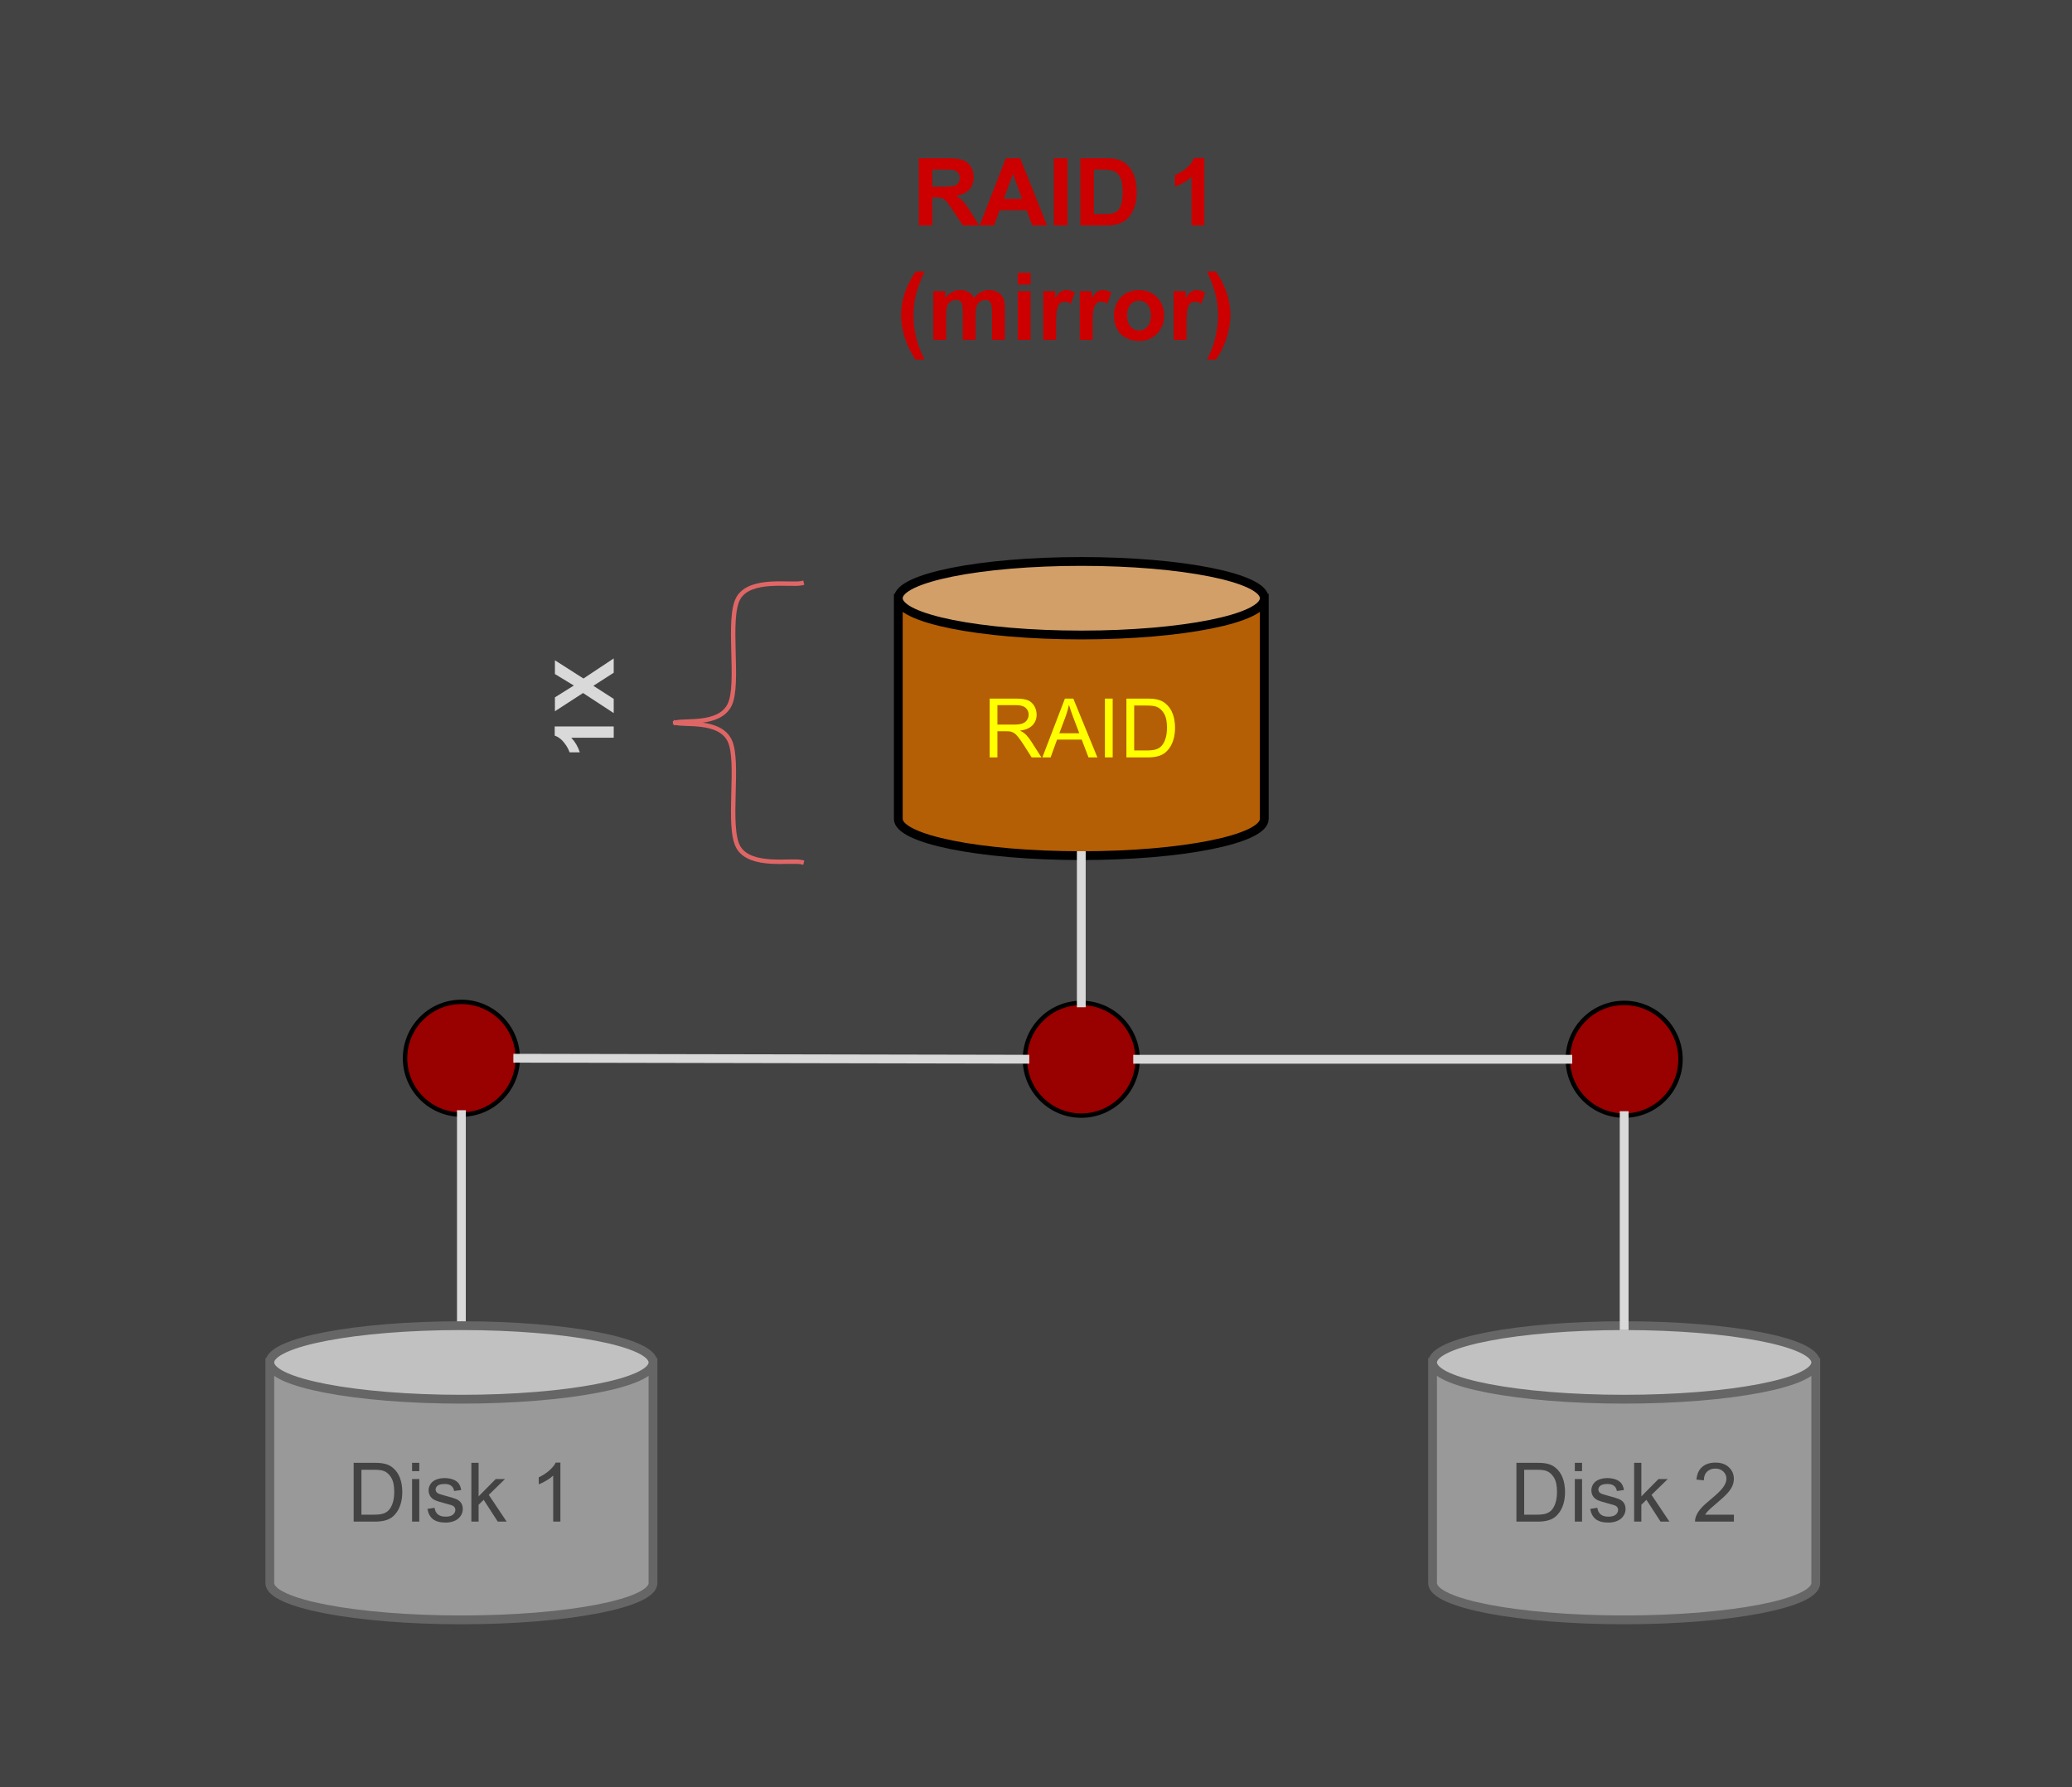 <svg version="1.1" viewBox="0.0 0.0 470.738 405.995" fill="none" stroke="none" stroke-linecap="square" stroke-miterlimit="10" xmlns:xlink="http://www.w3.org/1999/xlink" xmlns="http://www.w3.org/2000/svg"><rect x="0.0" y="0.0" width="470.738" height="405.995" fill="#333333" stroke="none"/><clipPath id="p.0"><path d="m0 0l470.738 0l0 405.995l-470.738 0l0 -405.995z" clip-rule="nonzero"/></clipPath><g clip-path="url(#p.0)"><path fill="#000000" fill-opacity="0.0" d="m0 0l470.738 0l0 405.995l-470.738 0z" fill-rule="evenodd"/><path fill="#434343" d="m-0.819 -0.656l470.74 0l0 405.984l-470.74 0z" fill-rule="evenodd"/><path stroke="#434343" stroke-width="3.0" stroke-linejoin="round" stroke-linecap="butt" d="m-0.819 -0.656l470.74 0l0 405.984l-470.74 0z" fill-rule="evenodd"/><path fill="#b45f06" d="m204.084 135.903l0 0c0 4.614 18.614 8.354 41.575 8.354c22.961 0 41.575 -3.74 41.575 -8.354l0 50.126c0 4.614 -18.614 8.354 -41.575 8.354c-22.961 0 -41.575 -3.74 -41.575 -8.354z" fill-rule="evenodd"/><path fill="#d29f69" d="m204.084 135.903l0 0c0 -4.614 18.614 -8.354 41.575 -8.354c22.961 0 41.575 3.74 41.575 8.354l0 0c0 4.614 -18.614 8.354 -41.575 8.354c-22.961 0 -41.575 -3.74 -41.575 -8.354z" fill-rule="evenodd"/><path fill="#000000" fill-opacity="0.0" d="m287.234 135.903l0 0c0 4.614 -18.614 8.354 -41.575 8.354c-22.961 0 -41.575 -3.74 -41.575 -8.354l0 0c0 -4.614 18.614 -8.354 41.575 -8.354c22.961 0 41.575 3.74 41.575 8.354l0 50.126c0 4.614 -18.614 8.354 -41.575 8.354c-22.961 0 -41.575 -3.74 -41.575 -8.354l0 -50.126" fill-rule="evenodd"/><path stroke="#000000" stroke-width="2.0" stroke-linejoin="round" stroke-linecap="butt" d="m287.234 135.903l0 0c0 4.614 -18.614 8.354 -41.575 8.354c-22.961 0 -41.575 -3.74 -41.575 -8.354l0 0c0 -4.614 18.614 -8.354 41.575 -8.354c22.961 0 41.575 3.74 41.575 8.354l0 50.126c0 4.614 -18.614 8.354 -41.575 8.354c-22.961 0 -41.575 -3.74 -41.575 -8.354l0 -50.126" fill-rule="evenodd"/><path fill="#ffff00" d="m224.841 172.063l0 -13.359l5.922 0q1.781 0 2.703 0.359q0.938 0.359 1.484 1.281q0.562 0.906 0.562 2.016q0 1.406 -0.922 2.391q-0.922 0.969 -2.844 1.234q0.703 0.344 1.078 0.672q0.766 0.703 1.453 1.766l2.328 3.641l-2.219 0l-1.766 -2.781q-0.781 -1.203 -1.281 -1.828q-0.5 -0.641 -0.906 -0.891q-0.391 -0.266 -0.797 -0.359q-0.297 -0.078 -0.984 -0.078l-2.047 0l0 5.938l-1.766 0zm1.766 -7.453l3.797 0q1.219 0 1.891 -0.25q0.688 -0.266 1.047 -0.812q0.359 -0.547 0.359 -1.188q0 -0.953 -0.688 -1.562q-0.688 -0.609 -2.188 -0.609l-4.219 0l0 4.422zm10.207 7.453l5.125 -13.359l1.906 0l5.469 13.359l-2.016 0l-1.547 -4.047l-5.594 0l-1.469 4.047l-1.875 0zm3.859 -5.484l4.531 0l-1.406 -3.703q-0.625 -1.688 -0.938 -2.766q-0.266 1.281 -0.719 2.547l-1.469 3.922zm10.35 5.484l0 -13.359l1.766 0l0 13.359l-1.766 0zm4.886 0l0 -13.359l4.609 0q1.547 0 2.375 0.203q1.141 0.25 1.953 0.953q1.062 0.891 1.578 2.281q0.531 1.391 0.531 3.172q0 1.516 -0.359 2.703q-0.359 1.172 -0.922 1.938q-0.547 0.766 -1.203 1.219q-0.656 0.438 -1.594 0.672q-0.938 0.219 -2.141 0.219l-4.828 0zm1.766 -1.578l2.859 0q1.312 0 2.062 -0.234q0.75 -0.25 1.203 -0.703q0.625 -0.625 0.969 -1.688q0.359 -1.062 0.359 -2.578q0 -2.094 -0.688 -3.219q-0.688 -1.125 -1.672 -1.5q-0.703 -0.281 -2.281 -0.281l-2.812 0l0 10.203z" fill-rule="nonzero"/><path fill="#990000" d="m232.856 240.639l0 0c0 -7.071 5.732 -12.803 12.803 -12.803l0 0c3.396 0 6.652 1.349 9.053 3.75c2.401 2.401 3.75 5.658 3.75 9.053l0 0c0 7.071 -5.732 12.803 -12.803 12.803l0 0c-7.071 0 -12.803 -5.732 -12.803 -12.803z" fill-rule="evenodd"/><path stroke="#000000" stroke-width="1.0" stroke-linejoin="round" stroke-linecap="butt" d="m232.856 240.639l0 0c0 -7.071 5.732 -12.803 12.803 -12.803l0 0c3.396 0 6.652 1.349 9.053 3.75c2.401 2.401 3.75 5.658 3.75 9.053l0 0c0 7.071 -5.732 12.803 -12.803 12.803l0 0c-7.071 0 -12.803 -5.732 -12.803 -12.803z" fill-rule="evenodd"/><path fill="#990000" d="m92.022 240.407l0 0c0 -7.071 5.732 -12.803 12.803 -12.803l0 0c3.396 0 6.652 1.349 9.053 3.75c2.401 2.401 3.75 5.658 3.75 9.053l0 0c0 7.071 -5.732 12.803 -12.803 12.803l0 0c-7.071 0 -12.803 -5.732 -12.803 -12.803z" fill-rule="evenodd"/><path stroke="#000000" stroke-width="1.0" stroke-linejoin="round" stroke-linecap="butt" d="m92.022 240.407l0 0c0 -7.071 5.732 -12.803 12.803 -12.803l0 0c3.396 0 6.652 1.349 9.053 3.75c2.401 2.401 3.75 5.658 3.75 9.053l0 0c0 7.071 -5.732 12.803 -12.803 12.803l0 0c-7.071 0 -12.803 -5.732 -12.803 -12.803z" fill-rule="evenodd"/><path fill="#000000" fill-opacity="0.0" d="m104.825 253.21l0 47.937" fill-rule="evenodd"/><path stroke="#d9d9d9" stroke-width="2.0" stroke-linejoin="round" stroke-linecap="butt" d="m104.825 253.21l0 47.937" fill-rule="evenodd"/><path fill="#000000" fill-opacity="0.0" d="m245.659 194.383l0 33.449" fill-rule="evenodd"/><path stroke="#d9d9d9" stroke-width="2.0" stroke-linejoin="round" stroke-linecap="butt" d="m245.659 194.383l0 33.449" fill-rule="evenodd"/><path fill="#000000" fill-opacity="0.0" d="m117.629 240.407l115.213 0.22" fill-rule="evenodd"/><path stroke="#d9d9d9" stroke-width="2.0" stroke-linejoin="round" stroke-linecap="butt" d="m117.629 240.407l115.213 0.22" fill-rule="evenodd"/><path fill="#000000" fill-opacity="0.0" d="m120.257 21.735l243.748 0l0 82.205l-243.748 0z" fill-rule="evenodd"/><path fill="#cc0000" d="m208.733 51.215l0 -15.266l6.484 0q2.453 0 3.562 0.422q1.109 0.406 1.766 1.453q0.672 1.047 0.672 2.406q0 1.719 -1.016 2.844q-1.0 1.109 -3.016 1.406q1.0 0.578 1.641 1.281q0.656 0.688 1.766 2.469l1.859 2.984l-3.688 0l-2.219 -3.328q-1.188 -1.781 -1.625 -2.234q-0.438 -0.469 -0.938 -0.641q-0.484 -0.172 -1.547 -0.172l-0.625 0l0 6.375l-3.078 0zm3.078 -8.812l2.281 0q2.219 0 2.766 -0.188q0.562 -0.188 0.875 -0.641q0.312 -0.469 0.312 -1.141q0 -0.781 -0.422 -1.25q-0.406 -0.469 -1.156 -0.594q-0.375 -0.062 -2.25 -0.062l-2.406 0l0 3.875zm26.074 8.812l-3.344 0l-1.328 -3.469l-6.109 0l-1.266 3.469l-3.266 0l5.953 -15.266l3.25 0l6.109 15.266zm-5.672 -6.047l-2.094 -5.656l-2.062 5.656l4.156 0zm7.215 6.047l0 -15.266l3.094 0l0 15.266l-3.094 0zm6.019 -15.266l5.625 0q1.906 0 2.906 0.297q1.344 0.391 2.297 1.406q0.969 1.0 1.469 2.469q0.5 1.453 0.5 3.609q0 1.875 -0.469 3.25q-0.578 1.656 -1.641 2.688q-0.797 0.781 -2.156 1.219q-1.031 0.328 -2.734 0.328l-5.797 0l0 -15.266zm3.078 2.578l0 10.109l2.297 0q1.297 0 1.875 -0.141q0.75 -0.188 1.234 -0.625q0.5 -0.453 0.812 -1.484q0.312 -1.031 0.312 -2.797q0 -1.766 -0.312 -2.703q-0.312 -0.953 -0.875 -1.484q-0.562 -0.531 -1.422 -0.719q-0.656 -0.156 -2.531 -0.156l-1.391 0zm25.094 12.688l-2.922 0l0 -11.031q-1.609 1.5 -3.781 2.219l0 -2.656q1.141 -0.375 2.484 -1.422q1.344 -1.047 1.844 -2.438l2.375 0l0 15.328z" fill-rule="nonzero"/><path fill="#cc0000" d="m210.01 81.699l-2.016 0q-1.594 -2.406 -2.438 -5.0q-0.828 -2.594 -0.828 -5.016q0 -3.016 1.031 -5.688q0.906 -2.344 2.281 -4.312l2.0 0q-1.438 3.156 -1.969 5.375q-0.531 2.203 -0.531 4.688q0 1.703 0.312 3.5q0.312 1.797 0.875 3.406q0.359 1.062 1.281 3.047zm2.024 -15.547l2.703 0l0 1.516q1.438 -1.766 3.438 -1.766q1.062 0 1.844 0.438q0.781 0.438 1.281 1.328q0.734 -0.891 1.578 -1.328q0.844 -0.438 1.797 -0.438q1.219 0 2.062 0.5q0.844 0.484 1.266 1.453q0.297 0.703 0.297 2.281l0 7.078l-2.922 0l0 -6.328q0 -1.641 -0.312 -2.125q-0.406 -0.625 -1.25 -0.625q-0.609 0 -1.156 0.375q-0.531 0.375 -0.781 1.109q-0.234 0.719 -0.234 2.281l0 5.312l-2.922 0l0 -6.062q0 -1.609 -0.156 -2.078q-0.156 -0.469 -0.484 -0.703q-0.328 -0.234 -0.891 -0.234q-0.672 0 -1.219 0.375q-0.547 0.359 -0.781 1.047q-0.234 0.688 -0.234 2.281l0 5.375l-2.922 0l0 -11.062zm19.183 -1.5l0 -2.703l2.922 0l0 2.703l-2.922 0zm0 12.562l0 -11.062l2.922 0l0 11.062l-2.922 0zm8.723 0l-2.922 0l0 -11.062l2.719 0l0 1.578q0.703 -1.125 1.25 -1.469q0.562 -0.359 1.266 -0.359q1.0 0 1.938 0.562l-0.906 2.547q-0.75 -0.484 -1.375 -0.484q-0.625 0 -1.047 0.344q-0.422 0.328 -0.672 1.219q-0.25 0.891 -0.25 3.703l0 3.422zm8.3 0l-2.922 0l0 -11.062l2.719 0l0 1.578q0.703 -1.125 1.25 -1.469q0.562 -0.359 1.266 -0.359q1.0 0 1.938 0.562l-0.906 2.547q-0.75 -0.484 -1.375 -0.484q-0.625 0 -1.047 0.344q-0.422 0.328 -0.672 1.219q-0.25 0.891 -0.25 3.703l0 3.422zm4.831 -5.688q0 -1.453 0.719 -2.812q0.719 -1.375 2.031 -2.094q1.313 -0.719 2.938 -0.719q2.516 0 4.109 1.641q1.609 1.625 1.609 4.109q0 2.516 -1.625 4.172q-1.609 1.641 -4.062 1.641q-1.531 0 -2.906 -0.688q-1.375 -0.688 -2.094 -2.016q-0.719 -1.328 -0.719 -3.234zm3 0.156q0 1.641 0.781 2.516q0.781 0.875 1.922 0.875q1.141 0 1.922 -0.875q0.781 -0.875 0.781 -2.531q0 -1.625 -0.781 -2.5q-0.781 -0.875 -1.922 -0.875q-1.141 0 -1.922 0.875q-0.781 0.875 -0.781 2.516zm13.497 5.531l-2.922 0l0 -11.062l2.719 0l0 1.578q0.703 -1.125 1.25 -1.469q0.562 -0.359 1.266 -0.359q1.0 0 1.938 0.562l-0.906 2.547q-0.75 -0.484 -1.375 -0.484q-0.625 0 -1.047 0.344q-0.422 0.328 -0.672 1.219q-0.25 0.891 -0.25 3.703l0 3.422zm4.691 4.484q0.859 -1.844 1.219 -2.844q0.359 -0.984 0.656 -2.266q0.297 -1.297 0.438 -2.453q0.156 -1.172 0.156 -2.391q0 -2.484 -0.531 -4.688q-0.531 -2.219 -1.953 -5.375l1.984 0q1.578 2.25 2.438 4.766q0.875 2.5 0.875 5.078q0 2.172 -0.688 4.672q-0.781 2.781 -2.578 5.5l-2.016 0z" fill-rule="nonzero"/><path fill="#000000" fill-opacity="0.0" d="m182.126 132.484c-2.39 0.556 -11.608 -1.279 -14.339 3.336c-2.731 4.615 0.343 19.626 -2.047 24.351c-2.39 4.726 -10.243 3.335 -12.291 4.002" fill-rule="evenodd"/><path stroke="#e06666" stroke-width="1.0" stroke-linejoin="round" stroke-linecap="butt" d="m182.126 132.484c-2.39 0.556 -11.608 -1.279 -14.339 3.336c-2.731 4.615 0.343 19.626 -2.047 24.351c-2.39 4.726 -10.243 3.335 -12.291 4.002" fill-rule="evenodd"/><path fill="#000000" fill-opacity="0.0" d="m182.126 195.863c-2.39 -0.556 -11.608 1.279 -14.339 -3.336c-2.731 -4.615 0.343 -19.626 -2.047 -24.351c-2.39 -4.726 -10.243 -3.335 -12.291 -4.002" fill-rule="evenodd"/><path stroke="#e06666" stroke-width="1.0" stroke-linejoin="round" stroke-linecap="butt" d="m182.126 195.863c-2.39 -0.556 -11.608 1.279 -14.339 -3.336c-2.731 -4.615 0.343 -19.626 -2.047 -24.351c-2.39 -4.726 -10.243 -3.335 -12.291 -4.002" fill-rule="evenodd"/><path fill="#000000" fill-opacity="0.0" d="m112.512 198.446l0 -74.961l35.843 0l0 74.961z" fill-rule="evenodd"/><path fill="#d9d9d9" d="m139.432 165.032l0 2.562l-9.641 0q1.312 1.406 1.938 3.312l-2.328 0q-0.328 -1.016 -1.234 -2.188q-0.922 -1.172 -2.141 -1.609l0 -2.078l13.406 0zm0 -3.032l-6.969 -4.562l-6.391 4.141l0 -3.156l4.297 -2.688l-4.297 -2.609l0 -3.125l6.484 4.141l6.875 -4.562l0 3.25l-4.625 2.969l4.625 2.969l0 3.234z" fill-rule="nonzero"/><path fill="#999999" d="m325.467 309.514l0 0c0 4.614 19.488 8.354 43.528 8.354c24.04 0 43.528 -3.74 43.528 -8.354l0 50.126c0 4.614 -19.488 8.354 -43.528 8.354c-24.04 0 -43.528 -3.74 -43.528 -8.354z" fill-rule="evenodd"/><path fill="#c1c1c1" d="m325.467 309.514l0 0c0 -4.614 19.488 -8.354 43.528 -8.354c24.04 0 43.528 3.74 43.528 8.354l0 0c0 4.614 -19.488 8.354 -43.528 8.354c-24.04 0 -43.528 -3.74 -43.528 -8.354z" fill-rule="evenodd"/><path fill="#000000" fill-opacity="0.0" d="m412.522 309.514l0 0c0 4.614 -19.488 8.354 -43.528 8.354c-24.04 0 -43.528 -3.74 -43.528 -8.354l0 0c0 -4.614 19.488 -8.354 43.528 -8.354c24.04 0 43.528 3.74 43.528 8.354l0 50.126c0 4.614 -19.488 8.354 -43.528 8.354c-24.04 0 -43.528 -3.74 -43.528 -8.354l0 -50.126" fill-rule="evenodd"/><path stroke="#666666" stroke-width="2.0" stroke-linejoin="round" stroke-linecap="butt" d="m412.522 309.514l0 0c0 4.614 -19.488 8.354 -43.528 8.354c-24.04 0 -43.528 -3.74 -43.528 -8.354l0 0c0 -4.614 19.488 -8.354 43.528 -8.354c24.04 0 43.528 3.74 43.528 8.354l0 50.126c0 4.614 -19.488 8.354 -43.528 8.354c-24.04 0 -43.528 -3.74 -43.528 -8.354l0 -50.126" fill-rule="evenodd"/><path fill="#434343" d="m344.516 345.675l0 -13.359l4.609 0q1.547 0 2.375 0.203q1.141 0.25 1.953 0.953q1.062 0.891 1.578 2.281q0.531 1.391 0.531 3.172q0 1.516 -0.359 2.703q-0.359 1.172 -0.922 1.938q-0.547 0.766 -1.203 1.219q-0.656 0.438 -1.594 0.672q-0.938 0.219 -2.141 0.219l-4.828 0zm1.766 -1.578l2.859 0q1.312 0 2.062 -0.234q0.75 -0.25 1.203 -0.703q0.625 -0.625 0.969 -1.688q0.359 -1.062 0.359 -2.578q0 -2.094 -0.688 -3.219q-0.688 -1.125 -1.672 -1.5q-0.703 -0.281 -2.281 -0.281l-2.812 0l0 10.203zm11.504 -9.891l0 -1.891l1.641 0l0 1.891l-1.641 0zm0 11.469l0 -9.672l1.641 0l0 9.672l-1.641 0zm3.489 -2.891l1.625 -0.25q0.125 0.969 0.75 1.5q0.625 0.516 1.75 0.516q1.125 0 1.672 -0.453q0.547 -0.469 0.547 -1.094q0 -0.547 -0.484 -0.875q-0.328 -0.219 -1.672 -0.547q-1.812 -0.469 -2.516 -0.797q-0.688 -0.328 -1.047 -0.906q-0.359 -0.594 -0.359 -1.312q0 -0.641 0.297 -1.188q0.297 -0.562 0.812 -0.922q0.375 -0.281 1.031 -0.469q0.672 -0.203 1.422 -0.203q1.141 0 2.0 0.328q0.859 0.328 1.266 0.891q0.422 0.562 0.578 1.5l-1.609 0.219q-0.109 -0.75 -0.641 -1.172q-0.516 -0.422 -1.469 -0.422q-1.141 0 -1.625 0.375q-0.469 0.375 -0.469 0.875q0 0.312 0.188 0.578q0.203 0.266 0.641 0.438q0.234 0.094 1.438 0.422q1.75 0.453 2.438 0.75q0.688 0.297 1.078 0.859q0.391 0.562 0.391 1.406q0 0.828 -0.484 1.547q-0.469 0.719 -1.375 1.125q-0.906 0.391 -2.047 0.391q-1.875 0 -2.875 -0.781q-0.984 -0.781 -1.25 -2.328zm9.984 2.891l0 -13.359l1.641 0l0 7.625l3.891 -3.938l2.109 0l-3.688 3.594l4.062 6.078l-2.016 0l-3.203 -4.953l-1.156 1.125l0 3.828l-1.641 0zm22.668 -1.578l0 1.578l-8.828 0q-0.016 -0.594 0.188 -1.141q0.344 -0.906 1.078 -1.781q0.75 -0.875 2.156 -2.016q2.172 -1.781 2.938 -2.828q0.766 -1.047 0.766 -1.969q0 -0.984 -0.703 -1.641q-0.688 -0.672 -1.812 -0.672q-1.188 0 -1.906 0.719q-0.703 0.703 -0.703 1.953l-1.688 -0.172q0.172 -1.891 1.297 -2.875q1.141 -0.984 3.031 -0.984q1.922 0 3.047 1.062q1.125 1.062 1.125 2.641q0 0.797 -0.328 1.578q-0.328 0.781 -1.094 1.641q-0.75 0.844 -2.531 2.344q-1.469 1.234 -1.891 1.688q-0.422 0.438 -0.688 0.875l6.547 0z" fill-rule="nonzero"/><path fill="#999999" d="m61.299 309.514l0 0c0 4.614 19.488 8.354 43.528 8.354c24.04 0 43.528 -3.74 43.528 -8.354l0 50.126c0 4.614 -19.488 8.354 -43.528 8.354c-24.04 0 -43.528 -3.74 -43.528 -8.354z" fill-rule="evenodd"/><path fill="#c1c1c1" d="m61.299 309.514l0 0c0 -4.614 19.488 -8.354 43.528 -8.354c24.04 0 43.528 3.74 43.528 8.354l0 0c0 4.614 -19.488 8.354 -43.528 8.354c-24.04 0 -43.528 -3.74 -43.528 -8.354z" fill-rule="evenodd"/><path fill="#000000" fill-opacity="0.0" d="m148.354 309.514l0 0c0 4.614 -19.488 8.354 -43.528 8.354c-24.04 0 -43.528 -3.74 -43.528 -8.354l0 0c0 -4.614 19.488 -8.354 43.528 -8.354c24.04 0 43.528 3.74 43.528 8.354l0 50.126c0 4.614 -19.488 8.354 -43.528 8.354c-24.04 0 -43.528 -3.74 -43.528 -8.354l0 -50.126" fill-rule="evenodd"/><path stroke="#666666" stroke-width="2.0" stroke-linejoin="round" stroke-linecap="butt" d="m148.354 309.514l0 0c0 4.614 -19.488 8.354 -43.528 8.354c-24.04 0 -43.528 -3.74 -43.528 -8.354l0 0c0 -4.614 19.488 -8.354 43.528 -8.354c24.04 0 43.528 3.74 43.528 8.354l0 50.126c0 4.614 -19.488 8.354 -43.528 8.354c-24.04 0 -43.528 -3.74 -43.528 -8.354l0 -50.126" fill-rule="evenodd"/><path fill="#434343" d="m80.348 345.675l0 -13.359l4.609 0q1.547 0 2.375 0.203q1.141 0.25 1.953 0.953q1.062 0.891 1.578 2.281q0.531 1.391 0.531 3.172q0 1.516 -0.359 2.703q-0.359 1.172 -0.922 1.938q-0.547 0.766 -1.203 1.219q-0.656 0.438 -1.594 0.672q-0.938 0.219 -2.141 0.219l-4.828 0zm1.766 -1.578l2.859 0q1.312 0 2.062 -0.234q0.75 -0.25 1.203 -0.703q0.625 -0.625 0.969 -1.688q0.359 -1.062 0.359 -2.578q0 -2.094 -0.688 -3.219q-0.688 -1.125 -1.672 -1.5q-0.703 -0.281 -2.281 -0.281l-2.812 0l0 10.203zm11.504 -9.891l0 -1.891l1.641 0l0 1.891l-1.641 0zm0 11.469l0 -9.672l1.641 0l0 9.672l-1.641 0zm3.489 -2.891l1.625 -0.25q0.125 0.969 0.75 1.5q0.625 0.516 1.75 0.516q1.125 0 1.672 -0.453q0.547 -0.469 0.547 -1.094q0 -0.547 -0.484 -0.875q-0.328 -0.219 -1.672 -0.547q-1.812 -0.469 -2.516 -0.797q-0.688 -0.328 -1.047 -0.906q-0.359 -0.594 -0.359 -1.312q0 -0.641 0.297 -1.188q0.297 -0.562 0.812 -0.922q0.375 -0.281 1.031 -0.469q0.672 -0.203 1.422 -0.203q1.141 0 2.0 0.328q0.859 0.328 1.266 0.891q0.422 0.562 0.578 1.5l-1.609 0.219q-0.109 -0.75 -0.641 -1.172q-0.516 -0.422 -1.469 -0.422q-1.141 0 -1.625 0.375q-0.469 0.375 -0.469 0.875q0 0.312 0.188 0.578q0.203 0.266 0.641 0.438q0.234 0.094 1.438 0.422q1.75 0.453 2.438 0.75q0.688 0.297 1.078 0.859q0.391 0.562 0.391 1.406q0 0.828 -0.484 1.547q-0.469 0.719 -1.375 1.125q-0.906 0.391 -2.047 0.391q-1.875 0 -2.875 -0.781q-0.984 -0.781 -1.25 -2.328zm9.984 2.891l0 -13.359l1.641 0l0 7.625l3.891 -3.938l2.109 0l-3.688 3.594l4.062 6.078l-2.016 0l-3.203 -4.953l-1.156 1.125l0 3.828l-1.641 0zm20.23 0l-1.641 0l0 -10.453q-0.594 0.562 -1.562 1.141q-0.953 0.562 -1.719 0.844l0 -1.594q1.375 -0.641 2.406 -1.562q1.031 -0.922 1.453 -1.781l1.062 0l0 13.406z" fill-rule="nonzero"/><path fill="#990000" d="m356.19 240.64l0 0c0 -7.071 5.732 -12.803 12.803 -12.803l0 0c3.396 0 6.652 1.349 9.053 3.75c2.401 2.401 3.75 5.658 3.75 9.053l0 0c0 7.071 -5.732 12.803 -12.803 12.803l0 0c-7.071 0 -12.803 -5.732 -12.803 -12.803z" fill-rule="evenodd"/><path stroke="#000000" stroke-width="1.0" stroke-linejoin="round" stroke-linecap="butt" d="m356.19 240.64l0 0c0 -7.071 5.732 -12.803 12.803 -12.803l0 0c3.396 0 6.652 1.349 9.053 3.75c2.401 2.401 3.75 5.658 3.75 9.053l0 0c0 7.071 -5.732 12.803 -12.803 12.803l0 0c-7.071 0 -12.803 -5.732 -12.803 -12.803z" fill-rule="evenodd"/><path fill="#000000" fill-opacity="0.0" d="m258.462 240.639l97.732 0" fill-rule="evenodd"/><path stroke="#d9d9d9" stroke-width="2.0" stroke-linejoin="round" stroke-linecap="butt" d="m258.462 240.639l97.732 0" fill-rule="evenodd"/><path fill="#000000" fill-opacity="0.0" d="m368.993 253.444l0 47.717" fill-rule="evenodd"/><path stroke="#d9d9d9" stroke-width="2.0" stroke-linejoin="round" stroke-linecap="butt" d="m368.993 253.444l0 47.717" fill-rule="evenodd"/></g></svg>